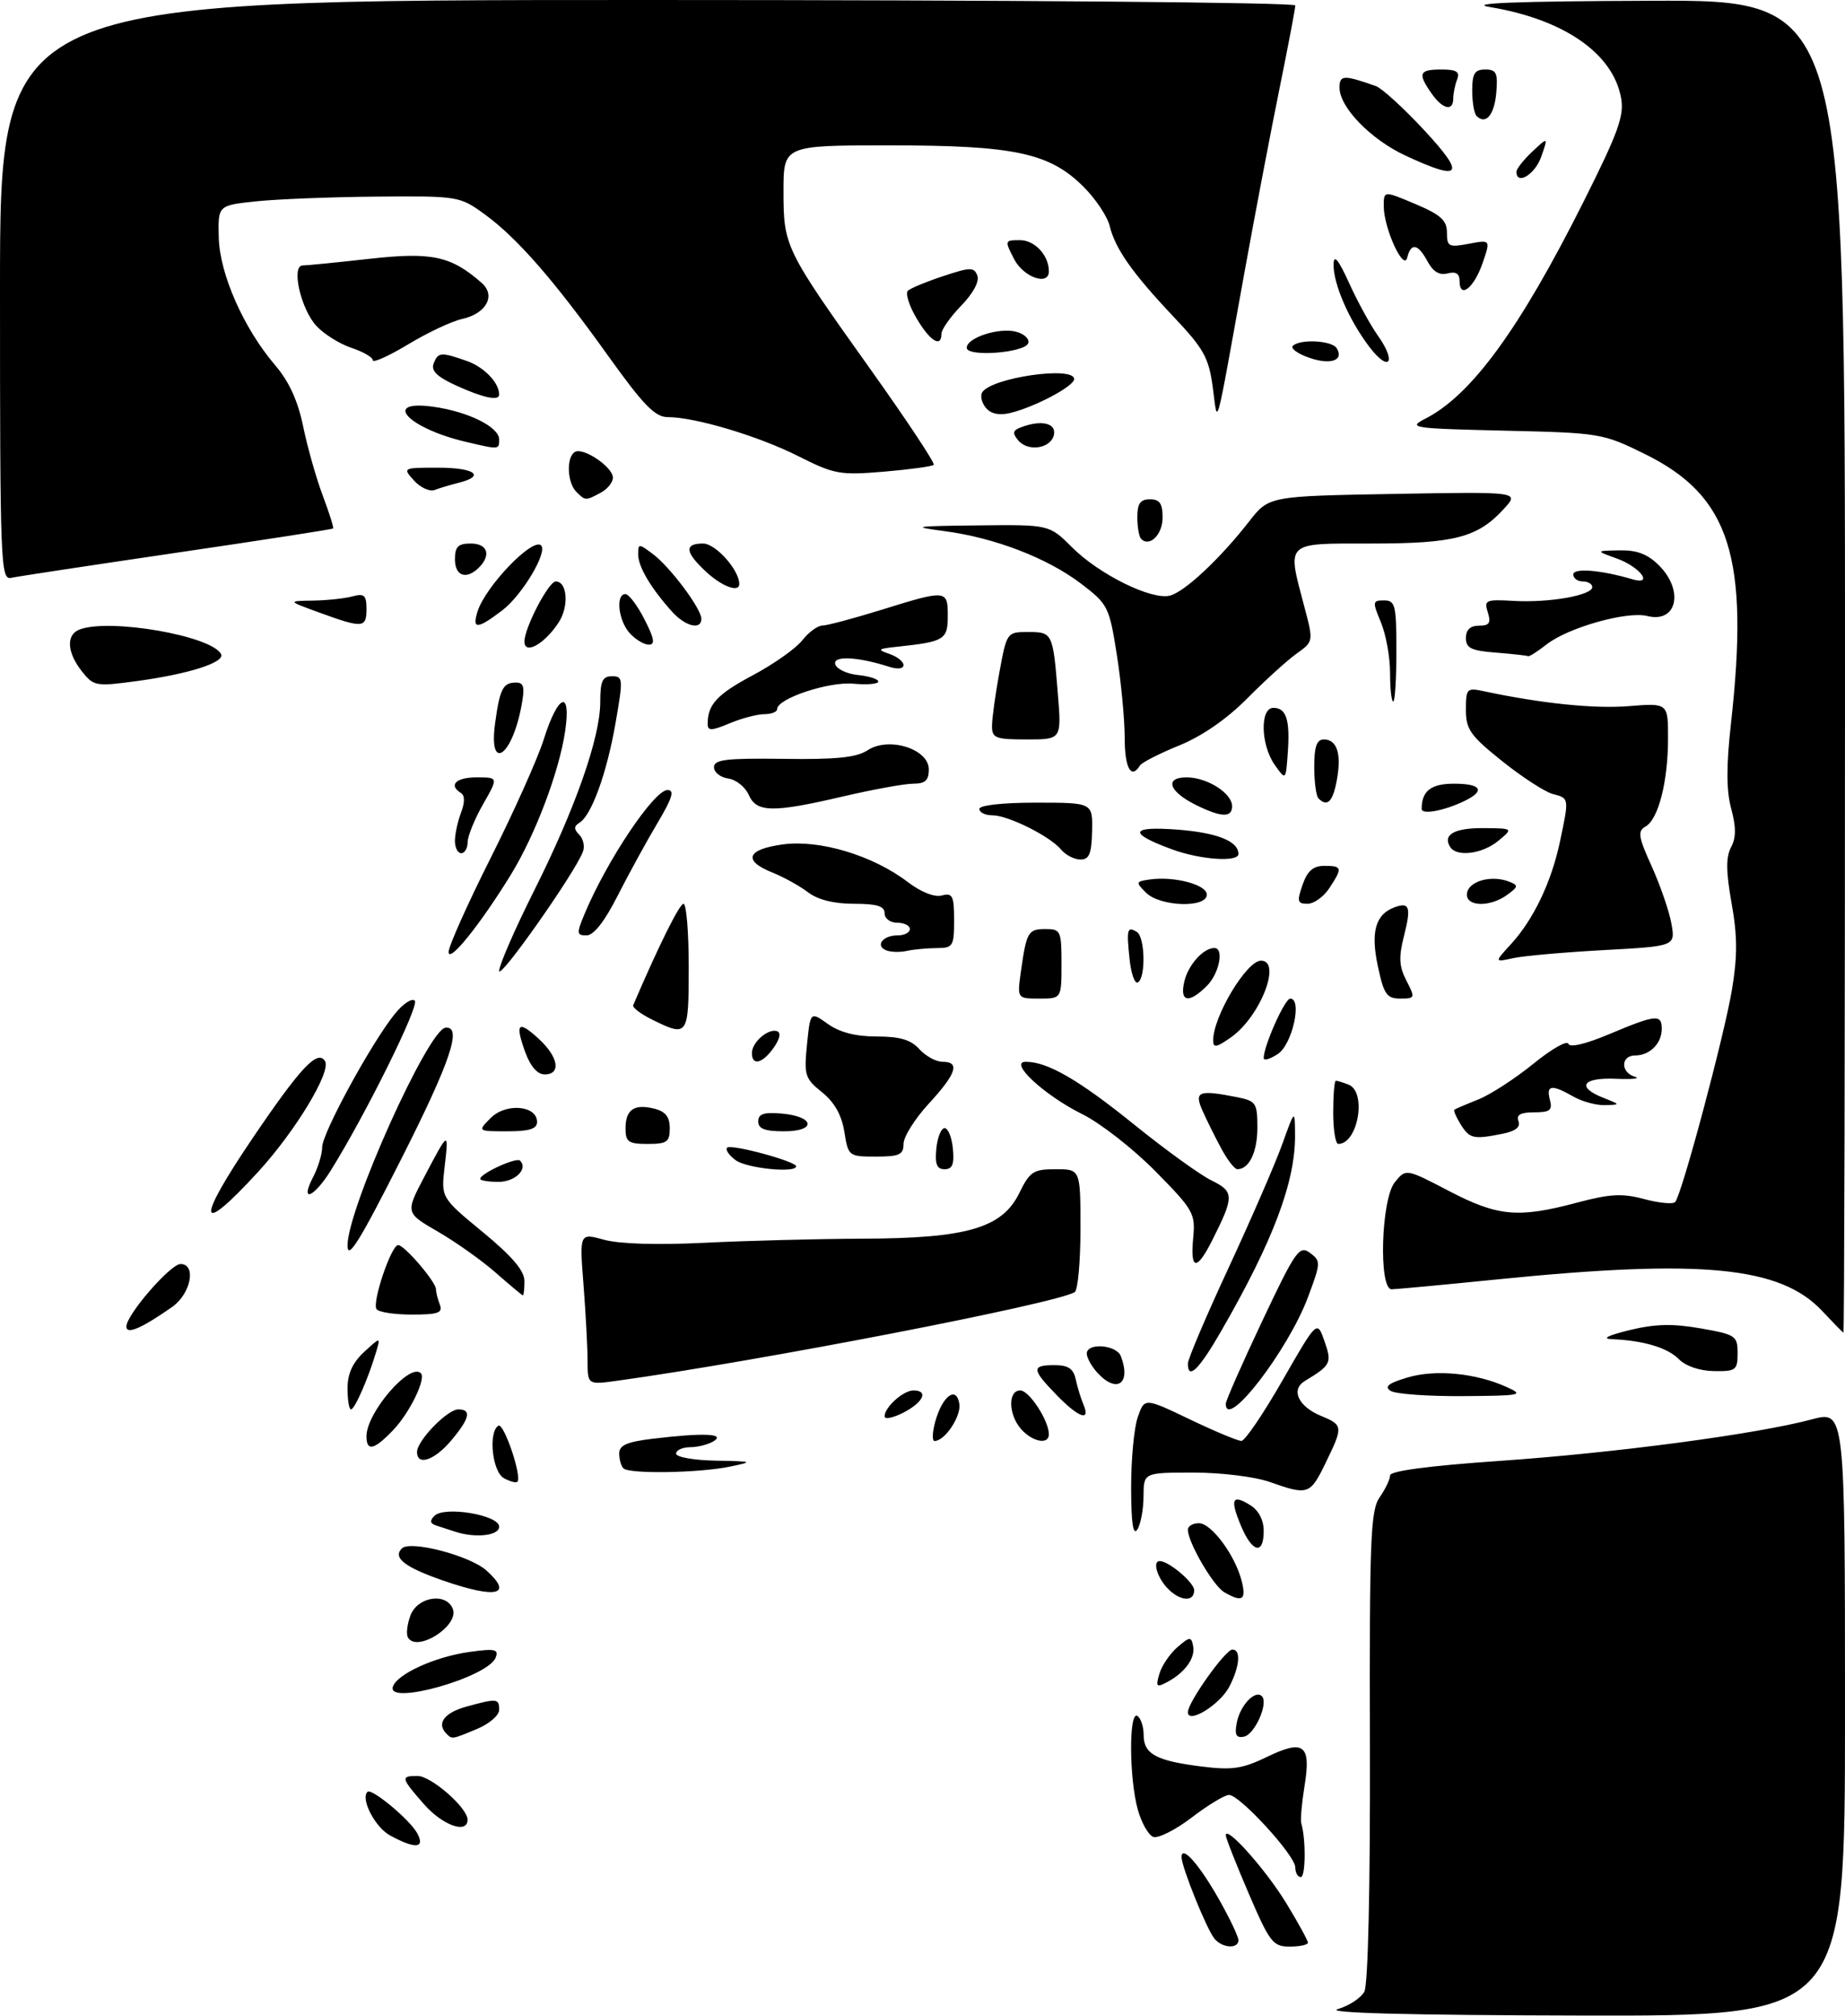 <?xml version="1.0" encoding="UTF-8" standalone="no"?>
<!DOCTYPE svg PUBLIC "-//W3C//DTD SVG 1.1//EN" "http://www.w3.org/Graphics/SVG/1.1/DTD/svg11.dtd" >
<svg xmlns="http://www.w3.org/2000/svg" xmlns:xlink="http://www.w3.org/1999/xlink" version="1.1" viewBox="0 0 292 319">
 <g >
 <path fill="currentColor"
d=" M 211.73 317.89 C 213.50 317.37 215.39 316.13 215.93 315.13 C 216.52 314.02 216.87 298.68 216.81 276.27 C 216.73 243.45 216.90 238.98 218.36 236.90 C 219.26 235.61 220.00 234.06 220.00 233.45 C 220.00 232.74 226.10 231.93 237.34 231.15 C 255.72 229.88 278.04 226.91 286.75 224.58 C 292.00 223.18 292.00 223.18 292.00 271.09 C 292.00 319.00 292.00 319.00 250.25 318.91 C 222.65 318.85 209.59 318.50 211.73 317.89 Z  M 192.21 306.75 C 190.98 305.27 187.00 295.41 187.00 293.84 C 187.00 291.83 189.81 295.01 192.95 300.57 C 194.63 303.54 196.00 306.43 196.00 306.98 C 196.00 308.41 193.45 308.25 192.21 306.75 Z  M 197.62 299.58 C 195.63 294.94 194.00 290.81 194.00 290.39 C 194.00 288.71 200.35 295.84 203.57 301.13 C 205.46 304.23 207.00 307.04 207.00 307.38 C 207.00 307.72 205.70 308.00 204.12 308.00 C 201.46 308.00 200.96 307.35 197.62 299.58 Z  M 205.00 295.46 C 205.00 293.59 196.22 284.00 194.51 284.00 C 193.84 284.00 191.17 285.61 188.59 287.59 C 186.01 289.56 183.27 290.93 182.51 290.64 C 181.75 290.35 180.65 288.40 180.07 286.31 C 178.70 281.39 178.65 270.67 180.00 271.50 C 180.55 271.84 181.00 273.20 181.00 274.52 C 181.00 277.54 182.98 278.61 190.21 279.51 C 195.01 280.11 196.65 279.86 200.53 277.98 C 206.38 275.15 207.54 276.07 206.45 282.67 C 206.02 285.33 205.79 287.95 205.95 288.50 C 206.70 291.06 206.64 297.00 205.87 297.00 C 205.39 297.00 205.00 296.31 205.00 295.46 Z  M 61.76 290.43 C 59.37 289.14 57.03 284.64 58.16 283.51 C 58.80 282.87 64.91 287.96 66.04 290.08 C 67.32 292.46 65.74 292.59 61.76 290.43 Z  M 67.10 285.47 C 63.43 281.28 63.37 281.00 66.08 281.00 C 68.23 281.00 74.00 286.04 74.00 287.92 C 74.00 290.23 70.05 288.83 67.10 285.47 Z  M 70.67 274.33 C 69.05 272.72 70.28 271.02 73.75 270.05 C 78.66 268.69 79.00 268.72 79.00 270.55 C 79.00 271.40 77.44 272.75 75.53 273.55 C 71.54 275.22 71.55 275.22 70.67 274.33 Z  M 195.74 272.58 C 196.26 269.84 198.65 267.32 199.71 268.38 C 200.80 269.47 198.58 274.46 196.86 274.79 C 195.64 275.02 195.37 274.50 195.74 272.58 Z  M 188.00 270.91 C 188.00 269.35 193.94 261.00 195.05 261.00 C 196.43 261.00 196.21 263.68 194.57 266.85 C 193.10 269.71 188.00 272.86 188.00 270.91 Z  M 62.17 266.90 C 62.80 264.88 68.88 262.12 74.34 261.37 C 78.35 260.82 78.96 260.95 78.44 262.28 C 77.26 265.38 61.23 269.92 62.17 266.90 Z  M 183.49 264.84 C 183.87 263.55 185.15 261.66 186.34 260.63 C 188.30 258.94 188.53 258.92 188.83 260.43 C 189.21 262.33 187.56 264.63 184.74 266.14 C 183.03 267.05 182.89 266.90 183.49 264.84 Z  M 64.58 259.12 C 64.25 258.60 64.43 257.01 64.97 255.58 C 66.10 252.62 70.65 251.93 71.67 254.58 C 72.69 257.23 66.04 261.49 64.58 259.12 Z  M 184.65 251.17 C 183.07 249.42 182.42 247.00 183.54 247.00 C 184.98 247.00 189.00 250.40 189.00 251.62 C 189.00 253.58 186.61 253.33 184.65 251.17 Z  M 193.74 251.92 C 192.00 250.90 188.00 244.03 188.00 242.04 C 188.00 241.47 188.79 241.00 189.75 241.01 C 191.75 241.01 195.55 246.18 196.54 250.25 C 197.26 253.17 196.59 253.57 193.74 251.92 Z  M 70.18 250.10 C 64.06 247.98 62.12 246.48 63.60 245.00 C 64.93 243.67 74.39 246.14 77.01 248.51 C 81.28 252.37 78.58 253.00 70.18 250.10 Z  M 196.39 241.39 C 194.63 237.17 195.01 236.36 197.90 238.17 C 199.21 238.99 200.00 240.52 200.00 242.24 C 200.00 246.10 198.18 245.68 196.39 241.39 Z  M 72.00 242.34 C 71.17 242.07 69.86 241.64 69.08 241.39 C 68.06 241.06 67.97 240.63 68.76 239.84 C 70.34 238.26 79.00 239.71 79.00 241.56 C 79.00 242.99 75.22 243.41 72.00 242.34 Z  M 179.02 235.40 C 179.01 230.94 179.48 225.91 180.07 224.22 C 181.14 221.15 181.14 221.15 188.29 224.57 C 192.23 226.46 195.91 227.99 196.47 227.99 C 197.04 227.98 199.96 223.67 202.97 218.42 C 208.45 208.87 208.45 208.87 209.61 212.18 C 210.83 215.65 210.66 216.00 206.52 218.50 C 204.24 219.88 205.47 222.54 209.07 224.03 C 212.58 225.48 212.60 225.71 209.80 231.47 C 207.35 236.51 207.02 236.63 201.00 234.50 C 198.60 233.65 193.32 233.00 188.87 233.00 C 181.00 233.00 181.00 233.00 180.98 236.75 C 180.98 238.81 180.53 241.18 180.00 242.00 C 179.33 243.04 179.03 241.00 179.02 235.40 Z  M 79.74 233.88 C 77.90 232.85 77.25 226.58 78.88 225.58 C 79.73 225.05 82.66 233.68 81.88 234.45 C 81.66 234.67 80.70 234.41 79.74 233.88 Z  M 98.67 232.33 C 98.30 231.97 98.00 230.90 98.00 229.97 C 98.00 228.68 99.23 228.13 103.25 227.65 C 111.21 226.69 114.82 226.82 113.00 228.00 C 112.17 228.53 110.49 228.98 109.25 228.98 C 108.01 228.99 107.00 229.45 107.00 230.00 C 107.00 230.55 109.81 231.05 113.25 231.11 C 119.22 231.22 119.32 231.27 115.50 232.06 C 110.61 233.07 99.58 233.25 98.67 232.33 Z  M 66.00 229.74 C 66.00 227.95 70.80 223.00 72.54 223.00 C 74.67 223.00 74.34 224.44 71.41 227.92 C 68.76 231.07 66.00 232.00 66.00 229.74 Z  M 58.00 227.25 C 58.01 223.49 64.88 215.54 66.61 217.28 C 67.47 218.14 64.84 223.53 62.25 226.25 C 59.22 229.43 58.00 229.72 58.00 227.25 Z  M 148.05 224.82 C 149.20 220.81 151.37 219.25 151.83 222.11 C 152.15 224.08 149.54 228.00 147.91 228.00 C 147.49 228.00 147.55 226.57 148.05 224.82 Z  M 161.65 226.17 C 159.59 223.89 159.48 220.00 161.47 220.00 C 162.89 220.00 166.00 224.78 166.00 226.95 C 166.00 228.62 163.46 228.17 161.65 226.17 Z  M 140.00 224.10 C 140.00 222.65 142.96 220.00 144.57 220.00 C 146.99 220.00 146.15 221.87 143.00 223.50 C 141.35 224.35 140.00 224.62 140.00 224.10 Z  M 167.20 220.70 C 163.26 216.65 163.22 216.00 166.88 216.00 C 169.06 216.00 169.89 216.55 170.25 218.25 C 170.52 219.49 171.07 221.29 171.48 222.25 C 172.64 225.01 170.68 224.30 167.20 220.70 Z  M 55.00 219.67 C 55.00 217.37 55.80 215.61 57.62 213.92 C 60.25 211.50 60.25 211.50 59.50 214.00 C 58.27 218.14 56.14 223.00 55.55 223.00 C 55.25 223.00 55.00 221.50 55.00 219.67 Z  M 194.00 222.11 C 194.00 221.62 196.59 215.75 199.75 209.06 C 205.05 197.85 205.64 197.00 207.32 198.23 C 209.06 199.52 209.05 199.79 207.00 205.26 C 203.85 213.68 194.00 226.45 194.00 222.11 Z  M 220.09 220.07 C 219.04 219.41 219.72 218.86 222.74 217.96 C 227.16 216.63 233.59 217.25 238.50 219.48 C 241.28 220.74 240.76 220.84 231.50 220.90 C 226.00 220.94 220.86 220.57 220.09 220.07 Z  M 92.99 215.31 C 92.99 213.22 92.70 207.81 92.35 203.29 C 91.71 195.08 91.71 195.08 95.60 196.16 C 98.03 196.83 104.04 197.01 111.50 196.64 C 118.10 196.31 129.35 196.02 136.50 195.99 C 153.04 195.94 158.61 194.32 161.33 188.75 C 162.99 185.37 163.55 185.00 167.08 185.00 C 171.00 185.00 171.00 185.00 171.00 194.44 C 171.00 199.63 170.59 204.14 170.09 204.45 C 167.15 206.26 120.40 215.32 97.75 218.46 C 93.00 219.12 93.00 219.12 92.99 215.31 Z  M 173.65 217.17 C 172.74 216.17 172.00 214.82 172.00 214.17 C 172.00 212.41 176.70 212.76 177.39 214.58 C 179.07 218.95 176.73 220.57 173.65 217.17 Z  M 188.00 215.75 C 187.99 215.06 190.91 208.20 194.49 200.50 C 198.06 192.80 201.87 184.03 202.95 181.00 C 204.93 175.50 204.93 175.50 204.96 179.57 C 205.03 186.99 201.47 196.41 193.19 210.75 C 189.73 216.75 188.00 218.41 188.00 215.75 Z  M 265.70 215.05 C 263.90 213.23 260.11 212.10 255.12 211.89 C 253.44 211.82 254.43 211.31 257.89 210.46 C 261.96 209.47 264.73 209.41 269.14 210.18 C 274.70 211.16 275.00 211.36 275.00 214.11 C 275.00 216.79 274.73 217.00 271.25 216.94 C 269.01 216.91 266.77 216.15 265.70 215.05 Z  M 20.00 209.89 C 20.00 208.04 26.97 200.00 28.57 200.00 C 31.13 200.00 30.21 204.71 27.25 206.79 C 22.39 210.19 20.00 211.22 20.00 209.89 Z  M 288.41 207.45 C 281.80 200.38 269.40 199.17 237.00 202.43 C 228.47 203.29 220.94 203.99 220.25 204.00 C 218.16 204.00 218.58 189.74 220.75 187.06 C 222.51 184.89 222.51 184.89 229.33 188.45 C 237.07 192.48 240.27 192.77 249.58 190.29 C 254.84 188.89 256.75 188.79 260.25 189.73 C 262.59 190.36 264.78 190.56 265.12 190.19 C 266.17 189.03 272.88 163.93 274.11 156.59 C 274.99 151.29 274.98 148.10 274.05 142.91 C 273.16 137.91 273.14 135.62 273.96 134.07 C 274.77 132.56 274.78 130.89 273.99 127.95 C 273.21 125.08 273.20 121.20 273.95 114.50 C 276.89 88.12 273.81 78.48 260.33 71.84 C 253.67 68.56 253.27 68.49 238.06 68.14 C 223.50 67.80 222.76 67.69 225.54 66.27 C 232.87 62.54 240.49 52.10 250.61 31.94 C 256.16 20.87 257.09 18.29 256.55 15.44 C 255.24 8.41 247.48 3.06 235.82 1.12 C 232.10 0.50 239.72 0.20 261.25 0.12 C 292.00 0.00 292.00 0.00 292.00 105.50 C 292.00 163.53 291.89 210.94 291.75 210.87 C 291.61 210.80 290.11 209.26 288.41 207.45 Z  M 59.58 207.12 C 58.88 206.00 61.93 197.00 63.01 197.00 C 64.01 197.00 69.00 202.83 69.00 203.99 C 69.00 204.46 69.27 205.55 69.61 206.42 C 70.11 207.73 69.36 208.00 65.17 208.00 C 62.39 208.00 59.87 207.61 59.58 207.12 Z  M 78.50 201.41 C 76.30 199.47 72.17 196.54 69.33 194.89 C 64.16 191.90 64.16 191.90 67.15 186.21 C 71.01 178.87 71.04 178.86 70.37 184.61 C 69.80 189.50 69.80 189.50 76.40 194.94 C 81.06 198.78 83.00 201.06 83.00 202.69 C 83.00 203.96 82.89 204.98 82.75 204.96 C 82.61 204.94 80.70 203.34 78.50 201.41 Z  M 55.00 197.06 C 55.00 191.27 67.75 162.93 70.50 162.61 C 73.21 162.31 71.30 167.97 63.52 183.35 C 56.90 196.44 55.00 199.49 55.00 197.06 Z  M 188.84 195.89 C 189.21 192.00 188.90 191.45 182.87 185.33 C 179.36 181.77 174.16 177.71 171.31 176.30 C 165.29 173.32 159.54 168.00 162.35 168.00 C 165.80 168.00 170.75 170.87 179.53 177.96 C 184.46 181.94 189.97 185.92 191.76 186.79 C 195.34 188.54 195.35 189.31 191.85 196.25 C 189.39 201.13 188.35 201.00 188.84 195.89 Z  M 39.97 180.10 C 47.59 168.86 50.27 166.01 51.44 167.90 C 52.46 169.55 46.76 178.97 40.87 185.40 C 31.30 195.84 30.90 193.49 39.97 180.10 Z  M 49.55 186.25 C 50.34 184.74 50.99 182.60 50.99 181.50 C 51.00 179.29 58.69 165.17 62.44 160.48 C 63.75 158.84 65.20 157.87 65.65 158.33 C 66.42 159.09 57.84 176.41 52.32 185.25 C 49.62 189.56 47.41 190.37 49.55 186.25 Z  M 76.00 186.53 C 76.00 185.68 81.73 183.06 82.30 183.64 C 83.62 184.96 81.55 187.00 78.89 187.00 C 77.30 187.00 76.00 186.79 76.00 186.53 Z  M 116.44 183.58 C 115.38 182.80 114.76 181.90 115.08 181.59 C 115.70 180.97 126.00 183.76 126.00 184.54 C 126.00 185.65 118.20 184.87 116.44 183.58 Z  M 148.19 181.75 C 148.36 179.96 148.95 178.50 149.50 178.50 C 150.05 178.50 150.64 179.96 150.81 181.75 C 151.05 184.21 150.73 185.00 149.50 185.00 C 148.27 185.00 147.95 184.21 148.19 181.75 Z  M 193.30 181.75 C 192.33 179.96 190.99 177.26 190.32 175.75 C 188.95 172.67 189.69 172.39 195.88 173.62 C 198.78 174.21 199.00 174.55 199.00 178.43 C 199.00 182.29 197.69 185.00 195.83 185.00 C 195.40 185.00 194.26 183.54 193.30 181.75 Z  M 133.63 179.07 C 133.20 176.41 132.06 174.40 130.10 172.82 C 127.40 170.66 127.23 170.13 127.72 165.27 C 128.25 160.04 128.25 160.04 131.03 162.02 C 132.90 163.35 135.43 164.00 138.75 164.00 C 142.42 164.00 144.16 164.51 145.50 166.00 C 146.50 167.10 148.14 168.00 149.15 168.00 C 151.99 168.00 151.38 169.86 147.00 174.62 C 144.80 177.00 143.00 179.87 143.00 180.98 C 143.00 182.70 142.35 183.00 138.63 183.00 C 134.31 183.00 134.25 182.95 133.63 179.07 Z  M 99.00 178.56 C 99.00 175.56 100.36 174.62 103.56 175.42 C 105.33 175.87 106.00 176.72 106.00 178.52 C 106.00 180.69 105.56 181.00 102.50 181.00 C 99.46 181.00 99.00 180.68 99.00 178.56 Z  M 211.00 176.00 C 211.00 173.25 211.19 171.00 211.42 171.00 C 211.65 171.00 212.55 171.27 213.42 171.61 C 216.36 172.74 214.93 181.00 211.80 181.00 C 211.36 181.00 211.00 178.75 211.00 176.00 Z  M 231.17 177.90 C 230.45 176.75 230.01 175.70 230.18 175.58 C 230.36 175.45 232.06 174.72 233.97 173.96 C 235.88 173.20 239.79 170.66 242.66 168.33 C 245.52 166.00 248.02 164.57 248.22 165.15 C 248.43 165.80 250.97 165.20 254.75 163.60 C 262.09 160.52 263.00 160.43 263.00 162.80 C 263.00 165.10 261.10 167.00 258.80 167.00 C 256.49 167.00 256.45 169.69 258.75 170.37 C 259.71 170.66 258.36 170.80 255.75 170.69 C 250.44 170.46 249.42 171.99 253.75 173.70 C 256.50 174.79 256.50 174.79 254.00 174.86 C 252.62 174.90 250.38 174.29 249.00 173.50 C 245.57 171.54 244.68 171.66 245.29 174.00 C 245.73 175.67 245.32 176.00 242.80 176.00 C 240.64 176.00 239.94 176.39 240.32 177.39 C 240.68 178.33 239.86 178.98 237.80 179.39 C 233.19 180.31 232.59 180.18 231.17 177.90 Z  M 77.69 176.87 C 80.09 174.47 85.00 174.91 85.00 177.52 C 85.00 178.62 83.78 179.00 80.28 179.00 C 75.56 179.00 75.56 179.00 77.69 176.87 Z  M 120.00 177.44 C 120.00 176.25 120.88 175.95 123.67 176.19 C 128.95 176.64 129.29 179.00 124.08 179.00 C 121.05 179.00 120.00 178.60 120.00 177.44 Z  M 83.11 166.43 C 81.46 161.86 82.02 161.36 85.34 164.44 C 88.40 167.28 88.82 170.00 86.20 170.00 C 85.05 170.00 83.94 168.72 83.11 166.43 Z  M 119.00 166.62 C 119.00 164.92 121.56 162.69 122.98 163.16 C 123.63 163.38 123.43 164.37 122.46 165.76 C 120.69 168.28 119.00 168.70 119.00 166.62 Z  M 200.00 167.41 C 200.00 165.49 203.34 158.00 204.20 158.00 C 206.14 158.00 204.53 165.25 202.25 166.76 C 201.01 167.58 200.00 167.87 200.00 167.41 Z  M 192.00 164.62 C 192.00 160.83 197.30 152.00 199.57 152.00 C 202.90 152.00 199.48 160.81 194.88 164.09 C 192.53 165.76 192.00 165.85 192.00 164.62 Z  M 103.21 161.33 C 101.41 160.44 100.06 159.41 100.21 159.05 C 104.23 149.67 107.54 143.00 108.18 143.00 C 108.63 143.00 109.00 147.50 109.00 153.00 C 109.00 163.95 108.88 164.13 103.21 161.33 Z  M 161.57 153.75 C 162.46 147.44 162.71 147.00 165.47 147.00 C 167.87 147.00 168.00 147.28 168.00 152.50 C 168.00 158.00 168.00 158.00 164.49 158.00 C 160.98 158.00 160.98 158.00 161.57 153.75 Z  M 187.45 155.25 C 188.08 152.63 190.46 150.00 192.19 150.00 C 193.77 150.00 192.97 154.03 191.00 156.00 C 188.13 158.87 186.65 158.55 187.45 155.25 Z  M 218.08 152.94 C 216.91 147.50 217.67 144.73 220.62 143.59 C 223.09 142.65 223.38 143.48 222.19 148.14 C 221.35 151.47 221.43 152.93 222.59 155.17 C 224.00 157.90 223.97 158.00 221.61 158.00 C 219.48 158.00 219.02 157.34 218.08 152.94 Z  M 178.77 151.74 C 178.27 147.00 178.40 146.51 179.93 147.46 C 181.22 148.26 181.36 154.66 180.10 155.44 C 179.61 155.74 179.01 154.08 178.77 151.74 Z  M 79.00 153.61 C 79.00 152.71 81.48 147.03 84.50 140.99 C 91.05 127.94 95.00 116.68 95.00 111.07 C 95.00 107.77 95.35 107.00 96.86 107.00 C 98.61 107.00 98.64 107.40 97.43 114.34 C 96.05 122.30 93.63 128.99 91.72 130.17 C 90.80 130.74 90.80 131.20 91.68 132.08 C 92.32 132.72 92.58 133.94 92.25 134.78 C 90.96 138.16 79.00 155.15 79.00 153.61 Z  M 71.00 150.63 C 71.00 149.72 74.00 143.02 77.66 135.74 C 81.32 128.46 85.09 120.04 86.04 117.04 C 88.30 109.83 90.42 108.96 89.45 115.64 C 88.52 122.06 84.71 132.12 80.84 138.42 C 75.96 146.34 71.00 152.50 71.00 150.63 Z  M 239.14 149.38 C 242.70 145.49 245.52 139.60 246.88 133.20 C 248.35 126.25 248.36 126.31 245.75 125.63 C 244.51 125.30 240.91 122.97 237.75 120.44 C 232.70 116.40 232.00 115.41 232.00 112.30 C 232.00 108.97 232.16 108.80 234.75 109.35 C 243.88 111.30 252.29 112.17 257.75 111.73 C 264.00 111.23 264.00 111.23 263.99 116.87 C 263.99 123.67 262.46 129.64 260.43 130.78 C 259.15 131.50 259.28 132.38 261.40 137.06 C 262.75 140.05 264.16 144.12 264.52 146.11 C 265.17 149.71 265.17 149.71 253.83 150.33 C 247.60 150.67 241.15 151.24 239.50 151.60 C 236.50 152.26 236.50 152.26 239.14 149.38 Z  M 140.24 150.36 C 138.48 149.62 139.72 148.00 142.06 148.00 C 143.13 148.00 144.00 147.55 144.00 147.00 C 144.00 146.45 143.10 146.00 142.00 146.00 C 140.89 146.00 140.00 145.33 140.00 144.50 C 140.00 143.37 138.79 143.00 135.13 143.00 C 131.97 143.00 129.43 142.36 127.88 141.18 C 126.57 140.18 124.04 138.78 122.25 138.06 C 117.50 136.16 118.19 134.37 123.95 133.60 C 129.78 132.83 138.16 135.36 143.67 139.56 C 145.75 141.15 147.90 142.00 149.06 141.69 C 150.76 141.25 151.00 141.73 151.00 145.59 C 151.00 149.73 150.83 150.00 148.25 150.01 C 146.74 150.02 144.60 150.22 143.50 150.46 C 142.40 150.70 140.93 150.65 140.24 150.36 Z  M 92.53 144.57 C 96.06 136.14 103.52 125.00 105.65 125.00 C 106.80 125.00 106.41 126.27 104.04 130.25 C 102.32 133.14 99.49 138.31 97.74 141.75 C 95.69 145.80 93.96 148.00 92.84 148.00 C 91.25 148.00 91.22 147.71 92.53 144.57 Z  M 181.38 141.25 C 179.71 139.58 179.73 139.48 181.94 139.16 C 185.81 138.60 191.00 139.97 191.00 141.55 C 191.00 143.70 183.62 143.47 181.38 141.25 Z  M 206.15 140.00 C 206.92 137.79 207.83 137.00 209.60 137.00 C 212.44 137.00 212.51 137.30 210.38 140.54 C 209.50 141.89 207.95 143.00 206.94 143.00 C 205.33 143.00 205.24 142.62 206.15 140.00 Z  M 232.19 141.25 C 232.55 139.37 236.09 138.43 238.82 139.49 C 240.34 140.08 240.32 140.28 238.56 141.57 C 235.73 143.65 231.77 143.45 232.19 141.25 Z  M 167.94 134.43 C 166.17 132.30 159.55 129.00 157.04 129.00 C 155.92 129.00 155.00 128.55 155.00 128.00 C 155.00 127.41 158.65 127.00 163.96 127.00 C 172.93 127.00 172.93 127.00 172.84 131.50 C 172.76 135.09 172.39 136.00 171.00 136.00 C 170.03 136.00 168.66 135.29 167.94 134.43 Z  M 185.52 134.40 C 178.52 131.84 178.78 130.70 186.26 131.26 C 192.60 131.74 196.00 133.09 196.00 135.12 C 196.00 136.45 190.00 136.04 185.52 134.40 Z  M 72.00 133.07 C 72.00 132.00 72.43 129.99 72.96 128.60 C 73.58 126.98 73.58 125.86 72.96 125.48 C 70.93 124.22 72.15 123.00 75.44 123.00 C 78.88 123.00 78.88 123.00 76.45 127.25 C 75.12 129.59 74.02 132.29 74.01 133.25 C 74.01 134.21 73.55 135.00 73.00 135.00 C 72.45 135.00 72.00 134.13 72.00 133.07 Z  M 229.50 134.00 C 228.30 132.05 230.18 131.00 234.81 131.03 C 239.50 131.07 239.50 131.07 237.14 133.03 C 234.62 135.13 230.52 135.65 229.50 134.00 Z  M 189.32 127.39 C 185.00 125.26 184.22 123.00 187.81 123.00 C 191.05 123.00 195.00 125.51 195.00 127.56 C 195.00 129.40 193.31 129.35 189.32 127.39 Z  M 225.00 127.99 C 225.00 125.15 226.47 124.00 230.11 124.00 C 234.47 124.00 235.13 125.12 231.75 126.75 C 228.52 128.30 225.00 128.95 225.00 127.99 Z  M 118.49 125.75 C 117.94 124.51 116.49 123.36 115.25 123.18 C 114.01 123.00 113.00 122.20 113.00 121.39 C 113.00 120.18 114.92 119.95 124.01 120.07 C 132.36 120.19 135.57 119.86 137.33 118.70 C 140.67 116.51 147.00 118.50 147.00 121.74 C 147.00 123.47 146.43 124.00 144.54 124.00 C 143.19 124.00 138.22 124.90 133.50 126.00 C 122.24 128.63 119.73 128.58 118.49 125.75 Z  M 208.67 126.33 C 208.30 125.97 208.00 123.72 208.00 121.33 C 208.00 118.11 208.39 117.00 209.53 117.00 C 211.62 117.00 212.35 119.33 211.56 123.51 C 210.93 126.88 210.06 127.73 208.67 126.33 Z  M 201.75 121.03 C 199.52 117.88 199.38 112.00 201.53 112.00 C 203.58 112.00 204.19 113.90 203.81 119.14 C 203.50 123.50 203.50 123.50 201.75 121.03 Z  M 178.00 116.76 C 178.00 113.88 177.44 107.96 176.76 103.62 C 175.56 96.01 175.35 95.60 171.16 92.40 C 165.81 88.31 157.46 85.09 149.50 84.04 C 144.07 83.33 144.56 83.24 154.78 83.13 C 166.07 83.00 166.07 83.00 169.68 86.61 C 173.97 90.90 182.29 95.00 185.17 94.24 C 187.51 93.63 193.11 88.39 197.70 82.50 C 200.82 78.50 200.82 78.50 220.66 78.15 C 240.50 77.80 240.50 77.80 238.00 80.53 C 233.86 85.05 230.21 86.00 217.03 86.00 C 203.22 86.00 203.68 85.57 206.44 96.03 C 207.89 101.50 207.89 101.50 205.19 103.43 C 203.71 104.49 200.21 107.67 197.40 110.50 C 194.15 113.78 190.24 116.48 186.63 117.95 C 183.52 119.21 180.72 120.64 180.42 121.12 C 179.03 123.38 178.00 121.53 178.00 116.76 Z  M 78.36 114.42 C 79.10 108.98 79.61 108.00 81.67 108.00 C 82.92 108.00 83.09 108.72 82.52 111.73 C 81.01 119.79 77.29 122.19 78.36 114.42 Z  M 157.00 114.87 C 157.00 113.69 157.53 109.87 158.17 106.37 C 159.34 100.04 159.37 100.00 162.70 100.00 C 166.58 100.00 166.64 100.12 167.42 109.75 C 168.01 117.00 168.01 117.00 162.51 117.00 C 157.55 117.00 157.00 116.79 157.00 114.87 Z  M 112.00 114.53 C 112.00 111.46 113.50 109.85 119.17 106.83 C 122.45 105.08 125.95 102.61 126.96 101.33 C 127.96 100.05 129.40 98.99 130.14 98.98 C 130.89 98.98 135.10 97.85 139.50 96.49 C 149.82 93.28 150.00 93.30 150.00 97.48 C 150.00 101.21 149.46 101.54 142.00 102.33 C 138.92 102.65 138.77 102.79 140.75 103.46 C 141.99 103.89 143.00 104.68 143.00 105.23 C 143.00 105.82 142.06 105.93 140.75 105.51 C 135.67 103.88 131.74 103.71 132.20 105.13 C 132.45 105.88 134.08 106.64 135.83 106.81 C 137.57 106.99 139.00 107.45 139.00 107.84 C 139.00 108.23 137.23 108.38 135.06 108.18 C 131.17 107.81 123.00 110.53 123.00 112.19 C 123.00 112.64 122.09 113.00 120.97 113.00 C 119.85 113.00 117.38 113.65 115.47 114.45 C 112.57 115.66 112.00 115.67 112.00 114.53 Z  M 220.00 106.47 C 220.00 103.98 219.35 100.38 218.55 98.47 C 217.19 95.20 217.22 95.00 219.05 95.00 C 220.82 95.00 221.00 95.74 221.00 103.00 C 221.00 107.40 220.78 111.00 220.50 111.00 C 220.22 111.00 220.00 108.96 220.00 106.47 Z  M 12.94 106.20 C 10.59 103.21 10.44 100.43 12.58 99.61 C 17.33 97.78 33.56 100.61 34.99 103.51 C 35.63 104.82 29.76 106.68 21.53 107.78 C 15.16 108.64 14.81 108.57 12.94 106.20 Z  M 236.75 103.26 C 232.84 102.96 232.00 102.55 232.00 100.95 C 232.00 99.65 232.69 99.00 234.07 99.00 C 235.71 99.00 236.00 98.57 235.47 96.90 C 234.85 94.94 235.13 94.82 239.65 95.08 C 245.23 95.39 252.00 94.19 252.00 92.89 C 252.00 92.40 251.32 92.00 250.50 92.00 C 249.68 92.00 249.00 91.50 249.00 90.89 C 249.00 89.83 253.41 90.19 258.37 91.66 C 261.77 92.66 259.57 89.71 255.94 88.39 C 252.50 87.15 252.50 87.15 256.30 87.08 C 259.06 87.02 260.76 87.67 262.55 89.45 C 266.57 93.47 265.39 98.64 260.72 97.47 C 257.50 96.66 248.17 99.29 244.75 101.98 C 243.34 103.09 242.03 103.92 241.84 103.82 C 241.65 103.72 239.36 103.47 236.75 103.26 Z  M 83.00 101.50 C 83.00 99.34 86.83 92.00 87.95 92.00 C 89.80 92.00 90.08 95.95 88.41 98.50 C 86.17 101.92 83.00 103.68 83.00 101.50 Z  M 99.65 100.17 C 97.86 98.18 97.40 94.00 98.98 94.00 C 99.52 94.00 100.88 95.80 102.00 98.00 C 103.56 101.05 103.72 102.00 102.68 102.00 C 101.92 102.00 100.57 101.18 99.65 100.17 Z  M 50.50 96.91 C 45.50 95.09 45.50 95.09 49.50 95.03 C 51.70 95.00 54.51 94.70 55.75 94.37 C 57.66 93.86 58.00 94.16 58.00 96.38 C 58.00 99.39 57.41 99.43 50.50 96.91 Z  M 75.58 96.75 C 76.84 92.76 84.32 84.99 85.64 86.30 C 86.70 87.37 82.64 94.17 79.51 96.56 C 75.54 99.59 74.67 99.63 75.58 96.75 Z  M 106.33 96.75 C 102.99 93.02 101.00 89.66 101.00 87.73 C 101.00 85.98 101.09 85.98 103.35 87.68 C 106.09 89.74 111.00 96.32 111.00 97.91 C 111.00 99.75 108.46 99.12 106.33 96.75 Z  M 111.74 90.46 C 108.40 87.36 108.26 86.00 111.28 86.00 C 113.26 86.00 117.00 90.19 117.00 92.40 C 117.00 93.82 114.27 92.81 111.74 90.46 Z  M -0.00 45.91 C 0.00 0.00 0.00 0.00 102.50 0.00 C 159.27 0.00 205.00 0.38 205.00 0.86 C 205.00 1.34 203.88 7.23 202.51 13.97 C 201.14 20.70 198.66 33.70 197.00 42.85 C 192.18 69.50 192.77 67.37 191.93 61.20 C 191.30 56.60 190.49 55.14 185.81 50.20 C 179.25 43.26 176.50 39.37 175.63 35.77 C 175.27 34.27 173.41 31.47 171.49 29.56 C 166.13 24.19 160.54 23.00 140.82 23.00 C 124.00 23.00 124.00 23.00 124.00 30.25 C 124.00 39.00 124.19 39.39 137.86 58.57 C 143.56 66.57 148.02 73.31 147.78 73.55 C 147.54 73.80 143.99 74.28 139.89 74.63 C 132.94 75.21 132.05 75.05 126.39 72.20 C 120.09 69.01 110.02 66.00 105.70 66.00 C 103.67 66.00 101.86 64.14 96.21 56.25 C 87.65 44.29 81.79 37.58 76.63 33.85 C 72.76 31.05 72.49 31.00 59.60 31.11 C 52.39 31.17 43.80 31.51 40.50 31.86 C 34.50 32.50 34.50 32.50 34.62 37.55 C 34.76 43.36 38.56 51.95 43.55 57.79 C 45.75 60.36 47.15 63.42 47.99 67.52 C 48.67 70.81 50.06 75.72 51.09 78.44 C 52.11 81.16 52.85 83.49 52.72 83.62 C 52.59 83.75 41.46 85.47 27.99 87.45 C 14.52 89.43 2.71 91.22 1.75 91.43 C 0.10 91.79 -0.00 89.11 -0.00 45.91 Z  M 72.00 88.50 C 72.00 86.50 72.50 86.00 74.50 86.00 C 77.16 86.00 77.78 87.82 75.80 89.80 C 73.82 91.78 72.00 91.16 72.00 88.50 Z  M 180.60 85.26 C 180.27 84.94 180.00 83.39 180.00 81.83 C 180.00 79.67 180.47 79.00 182.00 79.00 C 183.54 79.00 184.00 79.67 184.00 81.89 C 184.00 84.59 181.95 86.62 180.60 85.26 Z  M 91.20 77.80 C 89.76 76.36 89.61 72.36 90.97 71.52 C 92.28 70.71 97.00 73.89 97.00 75.58 C 97.00 76.32 96.13 77.40 95.07 77.96 C 92.66 79.25 92.65 79.25 91.20 77.80 Z  M 65.53 76.04 C 63.70 74.01 63.72 74.00 69.35 74.00 C 75.13 74.00 76.91 75.30 72.59 76.39 C 71.27 76.72 69.55 77.23 68.78 77.53 C 68.01 77.83 66.54 77.15 65.53 76.04 Z  M 73.72 69.91 C 64.58 67.76 60.34 63.23 68.52 64.35 C 74.06 65.11 79.00 67.55 79.00 69.53 C 79.00 71.16 79.03 71.16 73.72 69.91 Z  M 161.14 69.67 C 160.20 68.53 160.28 68.10 161.56 67.62 C 164.73 66.40 167.16 66.92 166.81 68.75 C 166.39 70.96 162.71 71.56 161.14 69.67 Z  M 156.03 64.53 C 155.37 63.74 155.11 62.63 155.45 62.08 C 156.89 59.75 170.00 57.86 170.00 59.98 C 170.00 61.11 163.75 64.42 159.86 65.35 C 158.14 65.76 156.81 65.48 156.03 64.53 Z  M 72.26 61.03 C 69.21 59.65 68.19 58.67 68.62 57.55 C 69.33 55.70 69.75 55.67 73.87 57.11 C 76.60 58.06 79.00 60.55 79.00 62.43 C 79.00 63.48 76.53 62.97 72.26 61.03 Z  M 59.00 57.00 C 59.00 56.54 57.49 55.66 55.65 55.05 C 53.80 54.44 51.31 52.89 50.11 51.61 C 47.62 48.97 46.03 42.00 47.91 42.00 C 48.55 42.00 53.32 41.53 58.49 40.95 C 68.35 39.85 71.37 40.50 76.22 44.75 C 78.53 46.77 76.97 49.63 73.10 50.48 C 71.50 50.83 67.67 52.63 64.59 54.49 C 61.52 56.34 59.00 57.47 59.00 57.00 Z  M 207.19 56.60 C 205.37 55.97 204.21 55.12 204.61 54.73 C 205.73 53.60 210.80 53.87 211.55 55.09 C 212.75 57.03 210.58 57.79 207.19 56.60 Z  M 216.72 54.88 C 213.48 50.62 210.98 44.85 211.06 41.78 C 211.10 40.18 211.83 41.07 213.52 44.79 C 214.84 47.70 216.88 51.42 218.04 53.06 C 221.10 57.35 219.88 59.03 216.72 54.88 Z  M 153.00 55.03 C 153.00 53.45 158.05 51.79 160.78 52.48 C 162.08 52.81 162.96 53.62 162.74 54.29 C 162.24 55.83 153.00 56.53 153.00 55.03 Z  M 145.05 50.35 C 143.86 48.35 143.26 46.38 143.70 45.99 C 144.14 45.59 146.66 44.55 149.30 43.68 C 153.58 42.26 154.16 42.25 154.68 43.61 C 155.03 44.53 154.02 46.42 152.13 48.36 C 150.41 50.14 149.00 52.14 149.00 52.80 C 149.00 55.10 147.18 53.98 145.05 50.35 Z  M 231.00 44.47 C 231.00 43.29 230.42 42.92 229.10 43.26 C 227.82 43.60 226.80 42.99 225.94 41.38 C 224.43 38.56 223.31 38.34 222.72 40.75 C 222.17 43.04 219.00 36.11 219.00 32.62 C 219.00 30.17 219.00 30.17 224.00 32.28 C 228.03 33.99 229.00 34.86 229.00 36.81 C 229.00 39.02 229.29 39.17 232.46 38.57 C 235.92 37.92 235.92 37.92 234.63 41.66 C 233.27 45.59 231.00 47.35 231.00 44.47 Z  M 160.50 41.00 C 158.98 38.05 158.99 38.00 161.44 38.00 C 163.78 38.00 166.00 40.41 166.00 42.93 C 166.00 45.29 161.99 43.88 160.50 41.00 Z  M 240.00 27.17 C 240.00 26.72 241.13 25.29 242.51 23.99 C 245.03 21.63 245.03 21.63 243.92 24.81 C 242.94 27.61 240.00 29.39 240.00 27.17 Z  M 222.46 24.63 C 216.93 22.06 212.00 16.98 212.00 13.86 C 212.00 11.85 212.66 11.82 217.75 13.62 C 218.71 13.96 222.16 17.11 225.42 20.62 C 232.04 27.76 231.31 28.75 222.46 24.63 Z  M 233.69 18.35 C 233.31 17.98 233.00 16.17 233.00 14.33 C 233.00 11.63 233.39 11.00 235.06 11.00 C 236.82 11.00 237.08 11.53 236.81 14.67 C 236.51 18.19 235.14 19.81 233.69 18.35 Z  M 226.56 14.78 C 224.34 11.61 224.59 11.00 228.11 11.00 C 230.53 11.00 231.08 11.35 230.61 12.58 C 230.27 13.45 230.00 14.80 230.00 15.58 C 230.00 17.69 228.32 17.30 226.56 14.78 Z "/>
</g>
</svg>